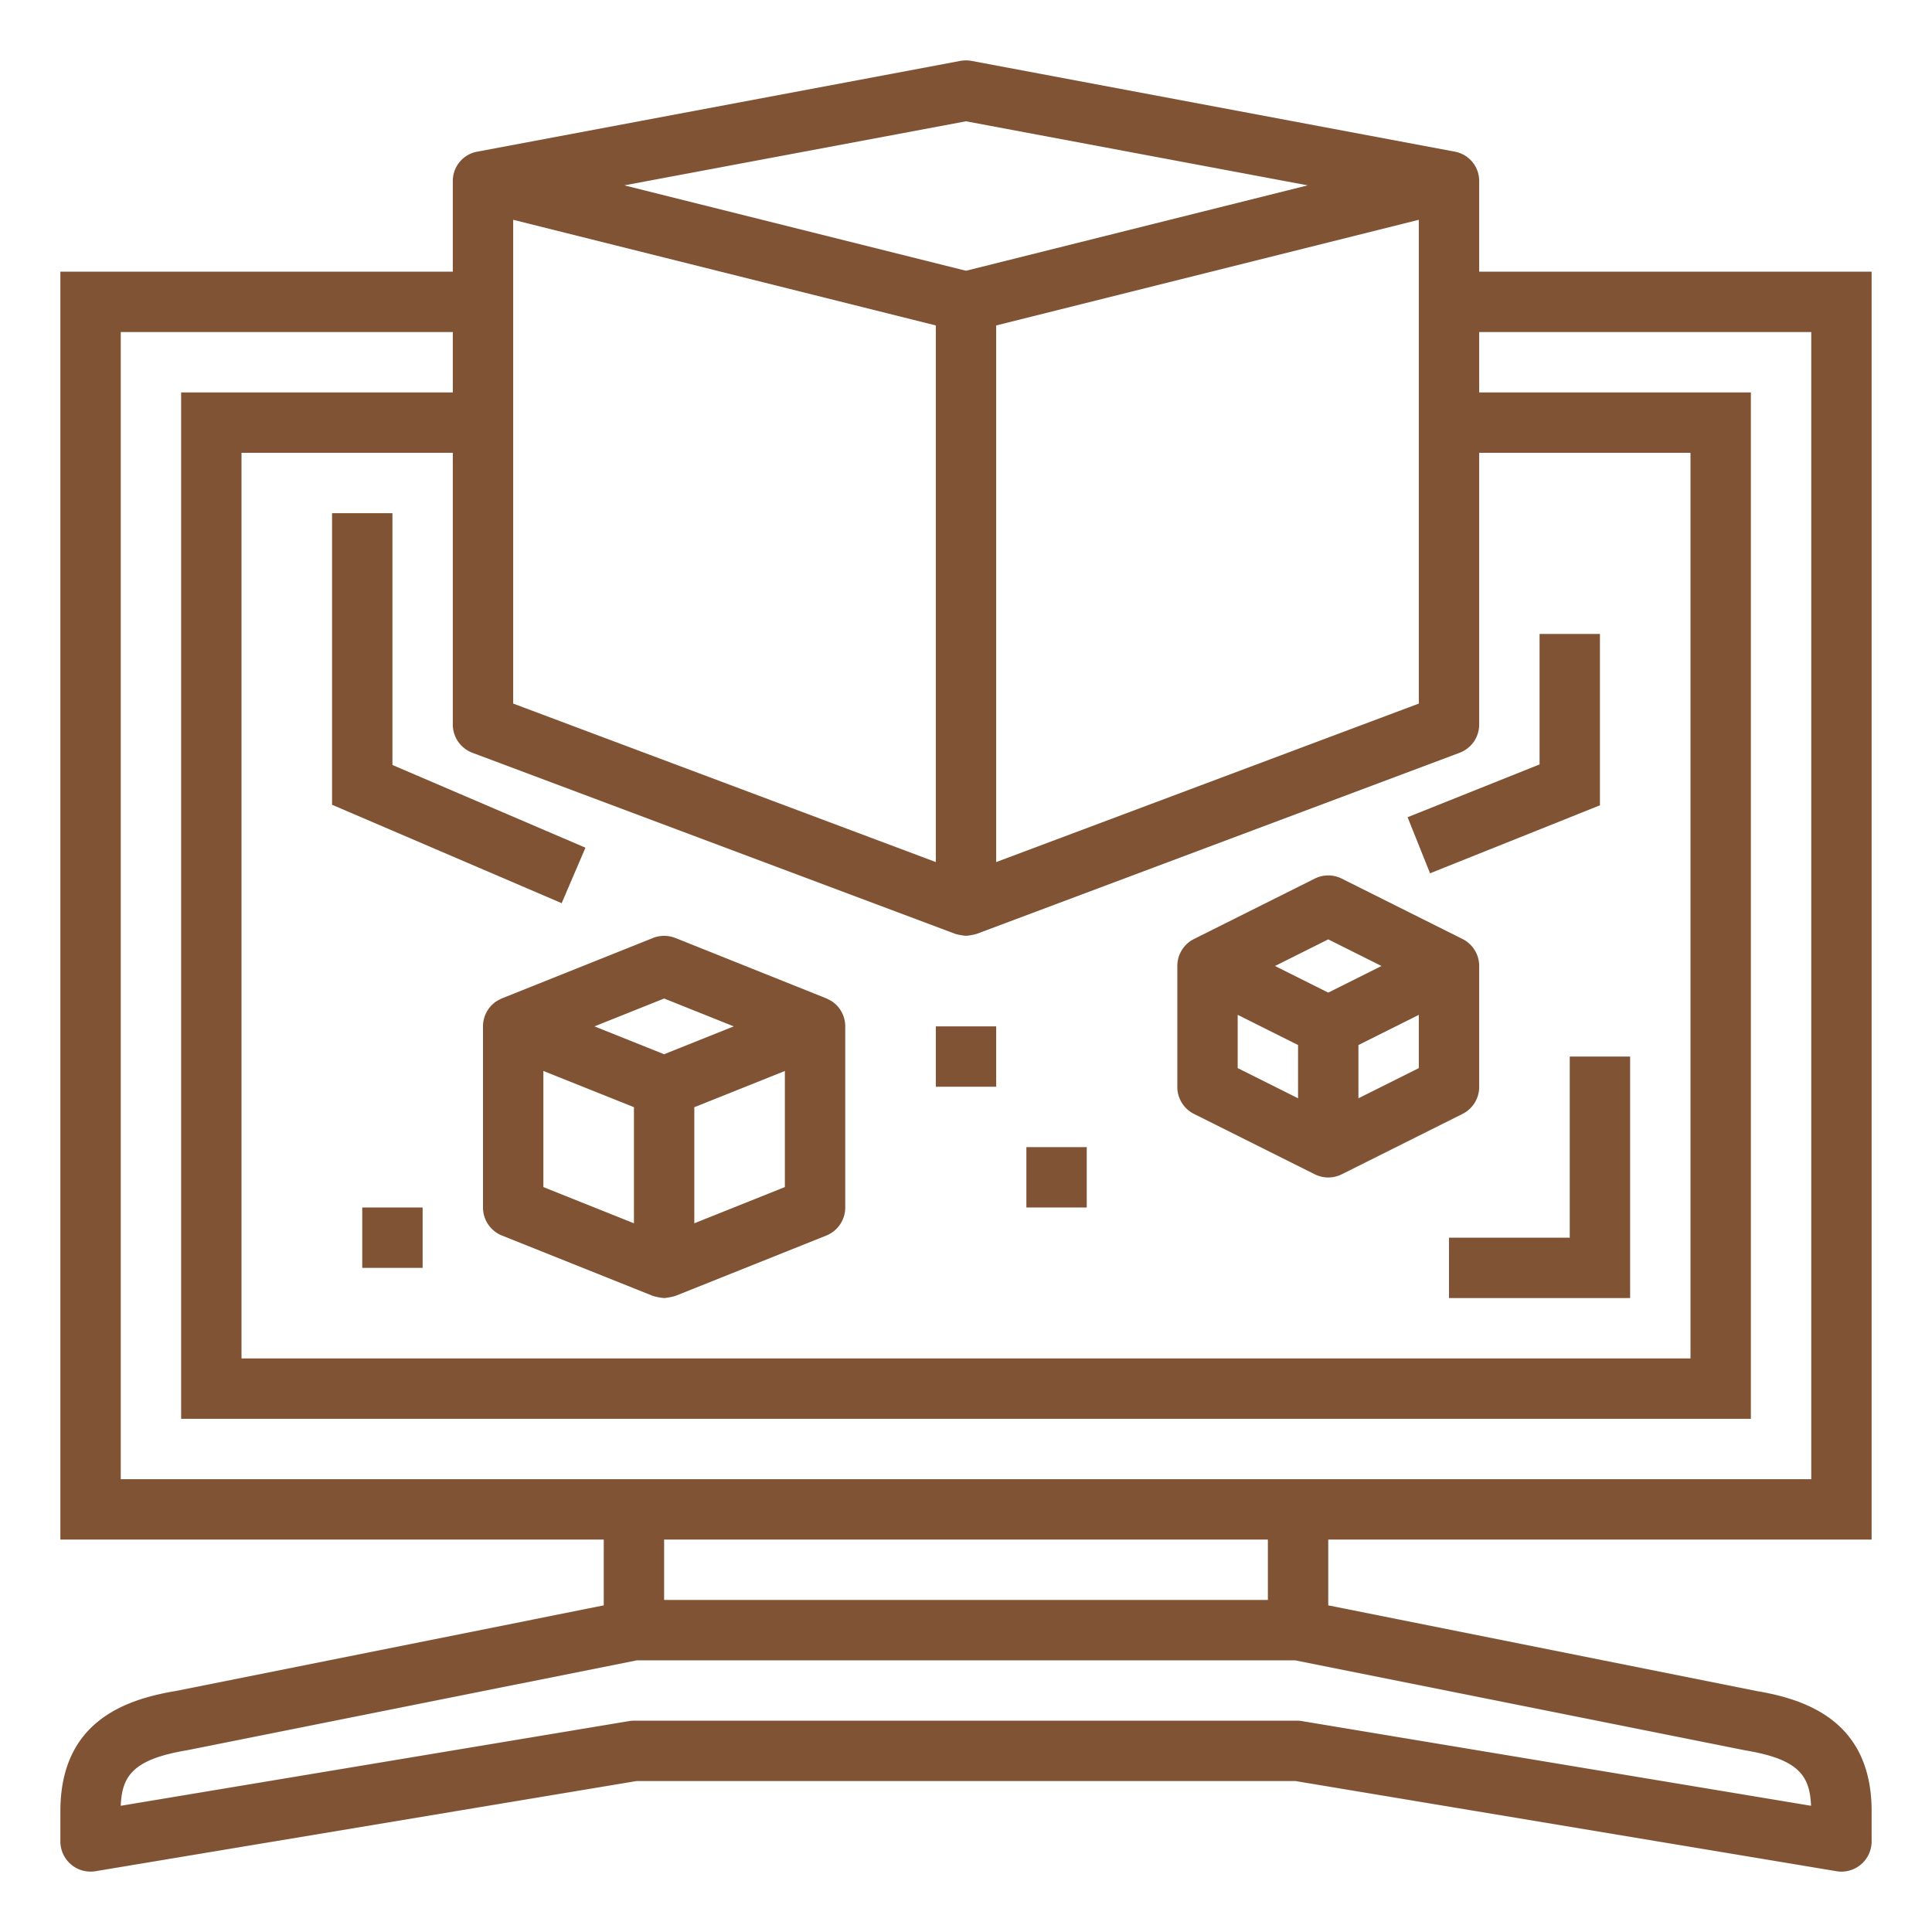 <svg height="512" fill="#815335" viewBox="0 0 64 64" width="512" xmlns="http://www.w3.org/2000/svg"><g id="outline"><path d="m49 6a.987.987 0 0 0 -.817-.978l-16-3.005a1.034 1.034 0 0 0 -.368 0l-16 3.006a.984.984 0 0 0 -.815.977v3h-13v42h18v2.18l-14.165 2.834c-1.646.274-3.835.986-3.835 3.986v1a1 1 0 0 0 1.165.986l17.918-2.986h21.834l17.918 2.986a.919.919 0 0 0 .165.014 1 1 0 0 0 1-1v-1c0-2.991-2.175-3.708-3.819-3.984l-14.181-2.836v-2.18h18v-42h-13zm-17-1.982 11.318 2.122-11.318 2.829-11.318-2.829zm15 3.263v16.026l-14 5.25v-17.776zm-30 0 14 3.5v17.776l-14-5.25zm-1.351 17.656 16 6a1.936 1.936 0 0 0 .351.063 1.936 1.936 0 0 0 .351-.063l16-6a1 1 0 0 0 .649-.937v-9h7v30h-48v-30h7v9a1 1 0 0 0 .649.937zm42.151 33.043.031.006c1.739.29 2.124.83 2.162 1.833l-16.832-2.8a.919.919 0 0 0 -.161-.019h-22a.919.919 0 0 0 -.165.014l-16.835 2.805c.038-1 .424-1.543 2.193-1.839l14.907-2.98h21.8zm-35.8-4.98v-2h20v2zm38-42v38h-56v-38h11v2h-9v34h52v-34h-9v-2z"/><path d="m16.439 33.172a1 1 0 0 0 -.439.828v6a1 1 0 0 0 .628.929l5 2a1.981 1.981 0 0 0 .372.071 1.981 1.981 0 0 0 .372-.071l5-2a1 1 0 0 0 .628-.929v-6a1 1 0 0 0 -.439-.828 1.82 1.82 0 0 0 -.189-.1l-5-2a1.017 1.017 0 0 0 -.744 0l-5 2a1.932 1.932 0 0 0 -.189.1zm9.561 6.151-3 1.2v-3.846l3-1.2zm-4-6.246 2.307.923-2.307.923-2.307-.923zm-4 2.4 3 1.2v3.846l-3-1.2z"/><path d="m39.553 36.9 4 2a1 1 0 0 0 .894 0l4-2a1 1 0 0 0 .553-.9v-4a1 1 0 0 0 -.474-.851c-.026-.016-.079-.044-.079-.044l-4-2a1 1 0 0 0 -.894 0l-4 2s-.053.028-.079.044a1 1 0 0 0 -.474.851v4a1 1 0 0 0 .553.9zm7.447-1.518-2 1v-1.764l2-1zm-3-4.264 1.764.882-1.764.882-1.764-.882zm-3 2.5 2 1v1.764l-2-1z"/><path d="m52 41h-4v2h6v-8h-2z"/><path d="m53 26.677v-5.677h-2v4.323l-4.372 1.748.744 1.858z"/><path d="m13 17h-2v9.659l7.606 3.26.788-1.838-6.394-2.74z"/><path d="m31 34h2v2h-2z"/><path d="m12 40h2v2h-2z"/><path d="m34 38h2v2h-2z"/></g></svg>